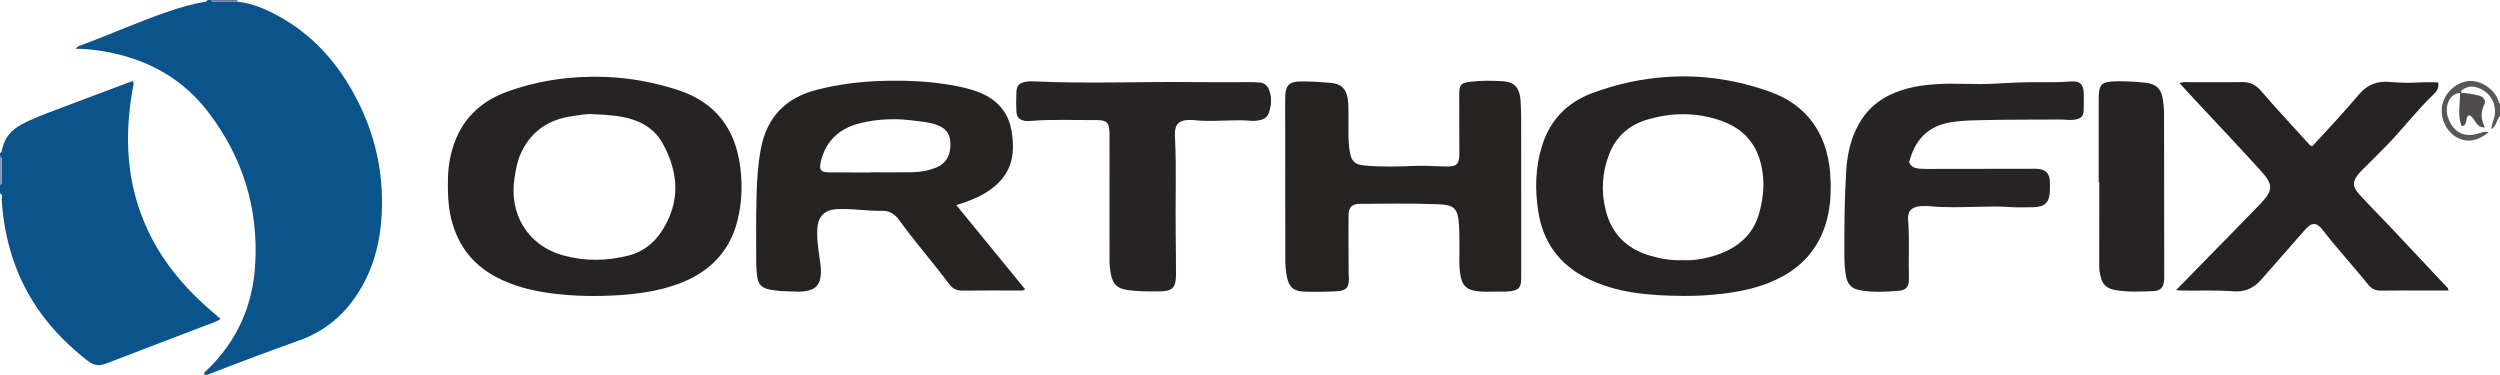 <?xml version="1.0" encoding="iso-8859-1"?>
<!-- Generator: Adobe Illustrator 27.0.0, SVG Export Plug-In . SVG Version: 6.00 Build 0)  -->
<svg version="1.1" id="Layer_1" xmlns="http://www.w3.org/2000/svg" xmlns:xlink="http://www.w3.org/1999/xlink" x="0px" y="0px"
	 viewBox="0 0 1422 213.222" style="enable-background:new 0 0 1422 213.222;" xml:space="preserve">
<g>
	<path style="fill:#0A548B;" d="M135.046,0.967c8.772,0.926,16.651,4.412,24.22,8.652c17.609,9.866,30.851,24.089,40.798,41.489
		c13.342,23.338,19.054,48.485,16.727,75.237c-1.402,16.121-6.287,31.228-15.988,44.482c-7.796,10.651-17.985,18.272-30.324,22.695
		c-17.19,6.163-34.297,12.532-51.305,19.173c-0.88,0.344-1.82,0.828-3.067,0.275c-0.133-1.277,0.986-1.858,1.725-2.569
		c16.967-16.34,25.898-36.409,27.317-59.783c1.954-32.182-7.101-61.174-26.597-86.728C104.56,45.548,85.709,34.632,63.182,30.002
		c-6.673-1.372-13.408-2.322-20.18-2.265c0.548-0.67,1.232-1.314,2.21-1.674C62.35,19.75,79.017,12.211,96.326,6.354
		c6.603-2.235,13.32-4.17,20.222-5.327C117.239,0.911,117.83,0.789,118,0c0.667,0,1.333,0,2,0c0.359,0.916,1.118,1.002,1.963,0.998
		C126.324,0.977,130.685,0.975,135.046,0.967z"/>
	<path style="fill:#0A548B;" d="M0,87c1.08-0.222,1-1.13,1.159-1.92C2.501,78.403,6.464,73.84,12.41,70.689
		c6.485-3.437,13.363-5.904,20.183-8.506c14.253-5.437,28.557-10.743,42.927-16.134c0.933,1.742,0.165,3.286-0.112,4.86
		c-4.849,27.489-3.392,54.32,8.625,79.972c7.808,16.667,19.119,30.715,32.735,42.978c2.813,2.533,5.714,4.969,8.719,7.575
		c-2.833,1.87-5.744,2.638-8.512,3.698c-18.906,7.238-37.861,14.35-56.724,21.696c-3.901,1.519-7.032,0.974-10.202-1.478
		c-20.377-15.762-35.562-35.238-43.334-60.097c-3.241-10.367-5.092-20.96-5.738-31.789C0.905,112.293,1.781,110.732,0,110
		c0-1.667,0-3.333,0-5c0.699-0.228,1.004-0.733,1.004-1.443c0.002-4.372,0.002-8.743,0-13.115c0-0.71-0.306-1.215-1.004-1.443
		C0,88.333,0,87.667,0,87z"/>
	<path style="fill:#5A5556;" d="M1399.237,52.949c-5.941,0.046-8.913,7.705-6.863,13.742c2.985,8.788,9.603,12.022,18.395,8.904
		c1.633-0.579,3.133-0.954,4.806-0.365c-6.49,5.247-12.907,6.128-18.696,2.583c-6.015-3.684-9.258-11.673-7.573-18.656
		c1.633-6.767,7.906-12.31,14.77-13.048c6.76-0.727,14.886,4.618,17.046,11.259c0.202,0.62,0.161,1.311,0.877,1.632
		c0,2.333,0,4.667,0,7c-2.06,2.122-1.972,5.569-4.725,7.499c-0.306-2.302,0.793-4.187,1.323-6.168
		c2.197-8.221-2.412-15.858-10.649-17.83c-2.85-0.682-5.203,0.172-7.499,1.623c-0.729,0.461-0.33,1.19-0.322,1.817
		C1399.832,53.012,1399.535,53.015,1399.237,52.949z"/>
	<path style="fill:#8794B8;" d="M0,89c0.699,0.228,1.004,0.733,1.004,1.443c0.002,4.372,0.002,8.743,0,13.115
		c0,0.71-0.306,1.215-1.004,1.443C0,99.667,0,94.333,0,89z"/>
	<path style="fill:#5F76A3;" d="M135.046,0.967c-4.361,0.008-8.722,0.01-13.083,0.031C121.118,1.002,120.359,0.916,120,0
		c5,0,10,0,15,0C135.015,0.322,135.031,0.645,135.046,0.967z"/>
	<path style="fill:#272223;" d="M1041.333,105.627c0.023,7.196-0.655,14.306-2.712,21.215c-4.44,14.913-14.063,25.393-27.959,32.039
		c-9.682,4.631-20,6.908-30.63,8.164c-7.293,0.862-14.616,1.326-21.91,1.274c-19.327-0.137-38.589-1.355-56.229-10.435
		c-15.193-7.82-24.206-20.389-26.882-37.322c-2.024-12.81-1.747-25.564,2.221-37.996c4.583-14.359,14.105-24.201,28.227-29.521
		c14.08-5.304,28.607-8.418,43.657-9.333c19.873-1.208,39.106,1.859,57.74,8.515c20.392,7.283,32.226,23.127,34.118,45.919
		C1041.182,100.632,1041.218,103.133,1041.333,105.627z M956.982,147.974c6.623,0.369,13.135-0.837,19.445-2.953
		c12.009-4.026,20.876-11.463,24.29-24.092c1.732-6.407,2.684-13.032,2.159-19.702c-1.223-15.556-8.348-26.971-23.523-32.421
		c-14.232-5.112-28.675-4.94-42.952-0.587c-9.789,2.984-17.092,9.407-20.951,19.092c-4.239,10.638-4.88,21.688-2.013,32.716
		c3.338,12.84,11.607,21.251,24.371,25.16C944.032,147.094,950.352,148.252,956.982,147.974z"/>
	<path style="fill:#272223;" d="M254.734,105.642c-0.089-7.189,0.594-14.293,2.659-21.194c4.833-16.154,15.532-26.721,31.256-32.356
		c18.056-6.47,36.701-9.058,55.841-8.333c14.034,0.532,27.722,3.096,41.039,7.426c21.341,6.94,32.792,21.898,35.567,44.06
		c1.28,10.225,0.871,20.258-1.603,30.161c-4.622,18.506-16.826,30.062-34.41,36.349c-10.717,3.831-21.899,5.407-33.194,6.137
		c-12.607,0.815-25.211,0.617-37.757-0.986c-11.25-1.438-22.165-4.055-32.254-9.503c-14.433-7.792-22.757-19.927-25.861-35.888
		C254.994,116.258,254.811,110.96,254.734,105.642z M336.46,64.926c-2.401-0.308-6.691,0.576-10.953,1.153
		c-13.446,1.82-23.533,8.6-29.259,21.126c-1.998,4.371-2.796,9.118-3.565,13.891c-3.228,20.031,6.962,38.325,27.428,44.102
		c12.315,3.476,24.589,3.27,36.853,0.311c8.224-1.984,14.67-6.733,19.345-13.892c10.886-16.668,9.829-33.503,0.512-50.263
		c-3.766-6.775-9.809-11.115-17.268-13.454C352.66,65.739,345.564,65.284,336.46,64.926z"/>
	<path style="fill:#272323;" d="M583.118,164.553c-1.106,0.829-1.951,0.701-2.767,0.701c-10.996,0.005-21.992-0.077-32.987,0.052
		c-3.327,0.039-5.589-1.142-7.565-3.811c-9.111-12.302-19.322-23.748-28.25-36.2c-2.319-3.235-5.545-5.507-9.645-5.38
		c-7.842,0.241-15.59-1.203-23.415-0.996c-0.999,0.026-2.003-0.014-2.996,0.074c-6.676,0.595-10.164,4.242-10.584,10.908
		c-0.411,6.533,0.741,12.929,1.617,19.347c0.408,2.988,0.659,5.969,0.093,8.943c-0.718,3.775-2.836,6.082-6.742,7.08
		c-4.329,1.105-8.618,0.415-12.917,0.413c-2.646-0.001-5.302-0.395-7.936-0.746c-5.569-0.743-7.766-3.185-8.356-7.651
		c-0.373-2.82-0.541-5.636-0.547-8.446c-0.025-12.659-0.139-25.324,0.217-37.975c0.247-8.777,0.784-17.545,2.434-26.249
		c3.442-18.16,14.261-29.058,31.892-33.566c12.119-3.099,24.47-4.653,36.956-5.027c14.329-0.43,28.598,0.193,42.713,2.99
		c3.743,0.742,7.422,1.648,11.032,2.917c11.126,3.912,18.324,11.427,20.117,23.153c2.093,13.687-0.101,25.227-14.44,34.317
		c-3.671,2.327-7.654,3.933-11.669,5.487c-1.53,0.592-3.127,1.01-5.455,1.749C557.142,132.802,570.13,148.677,583.118,164.553z
		 M495.408,98.084c0-0.03,0-0.059,0-0.089c7.816,0,15.632,0.065,23.447-0.024c4.832-0.055,9.525-0.973,14.022-2.831
		c4.711-1.947,7.976-6.304,7.705-13.743c-0.213-5.845-2.957-8.937-9.121-10.838c-3.49-1.076-7.119-1.351-10.724-1.848
		c-10.646-1.47-21.211-1.212-31.614,1.394c-11.499,2.88-19.327,9.831-22.208,21.651c-1.212,4.971-0.118,6.294,5.037,6.319
		C479.771,98.111,487.59,98.084,495.408,98.084z"/>
	<path style="fill:#262222;" d="M865.255,109.009c0,15.661,0,31.323,0,46.984c0,1,0.033,2.001-0.006,2.999
		c-0.177,4.464-1.406,5.92-5.803,6.61c-1.635,0.257-3.323,0.348-4.977,0.283c-5.469-0.218-10.953,0.572-16.416-0.651
		c-4.134-0.925-6.241-3.366-7.062-7.347c-0.575-2.785-0.932-5.563-0.922-8.411c0.022-6.664,0.171-13.337-0.116-19.99
		c-0.504-11.675-2.793-12.952-12.935-13.343c-14.474-0.558-28.984-0.237-43.478-0.198c-4.412,0.012-6.46,1.963-6.494,6.405
		c-0.086,11.145,0.032,22.292,0.077,33.438c0.003,0.663,0.119,1.326,0.127,1.99c0.07,5.822-1.274,7.566-7.1,7.894
		c-6.145,0.346-12.325,0.404-18.477,0.211c-5.988-0.187-8.589-2.783-9.74-8.685c-0.608-3.119-0.849-6.254-0.851-9.423
		c-0.023-30.323-0.06-60.645-0.077-90.968c-0.005-8.646,1.866-10.594,10.557-10.5c5.142,0.055,10.293,0.36,15.414,0.834
		c5.837,0.541,8.671,3.179,9.634,8.995c0.458,2.769,0.316,5.642,0.387,8.47c0.185,7.306-0.473,14.642,0.801,21.91
		c0.924,5.272,2.865,7.096,8.172,7.604c9.793,0.938,19.582,0.63,29.395,0.222c5.966-0.248,11.962,0.359,17.945,0.37
		c5.253,0.01,6.755-1.59,6.762-6.9c0.016-11.328-0.063-22.655-0.063-33.983c0-5.551,0.896-6.716,6.459-7.346
		c6.128-0.694,12.321-0.677,18.459-0.267c6.535,0.436,9.418,3.739,9.961,10.83c0.292,3.813,0.342,7.651,0.353,11.479
		C865.28,82.018,865.255,95.513,865.255,109.009z"/>
	<path style="fill:#272223;" d="M1237.741,165.046c7.401-7.576,14.136-14.477,20.878-21.371
		c8.968-9.172,18.009-18.274,26.892-27.527c7.516-7.829,7.734-10.983,0.431-19.03c-12.528-13.805-25.378-27.318-38.081-40.964
		c-2.686-2.886-5.325-5.816-8.143-8.899c2.431-0.86,4.438-0.482,6.403-0.492c9.666-0.046,19.335,0.1,28.998-0.075
		c4.489-0.081,7.757,1.338,10.788,4.842c8.818,10.195,18.021,20.057,27.08,30.044c0.539,0.595,0.951,1.38,2.296,1.508
		c4.783-5.166,9.783-10.472,14.673-15.878c4.131-4.567,8.162-9.225,12.188-13.885c4.592-5.316,10.296-7.347,17.303-6.705
		c5.791,0.531,11.635,0.578,17.471,0.249c3.286-0.186,6.591-0.033,9.91-0.033c0.721,3.146-0.868,5.185-2.619,6.847
		c-9.559,9.077-17.473,19.652-26.661,29.058c-4.54,4.647-9.178,9.197-13.768,13.795c-0.588,0.589-1.18,1.178-1.728,1.804
		c-4.058,4.637-4.243,7.631-0.037,12.246c6.055,6.646,12.42,13.008,18.595,19.545c10.174,10.771,20.308,21.58,30.436,32.395
		c0.647,0.691,1.645,1.202,1.613,2.735c-5.302,0-10.609,0-15.916,0c-7.5,0-15.002-0.105-22.499,0.05
		c-3.134,0.065-5.269-1.043-7.236-3.472c-8.484-10.479-17.633-20.402-25.887-31.082c-3.517-4.55-6.28-4.343-10.102,0.03
		c-8.321,9.522-16.69,19.002-25.034,28.504c-4.122,4.694-9.344,6.91-15.523,6.414c-9.817-0.789-19.641-0.257-29.459-0.449
		C1240.182,165.236,1239.364,165.151,1237.741,165.046z"/>
	<path style="fill:#282324;" d="M1085.937,92.337c1.399,3.122,3.794,3.388,6.092,3.618c1.981,0.199,3.992,0.122,5.99,0.12
		c18.987-0.021,37.973-0.055,56.96-0.075c1.664-0.002,3.351-0.081,4.988,0.149c3.62,0.509,5.613,2.608,5.955,6.281
		c0.185,1.983,0.123,3.995,0.068,5.992c-0.183,6.655-2.771,9.308-9.526,9.453c-4.991,0.107-10.003,0.148-14.977-0.198
		c-5.32-0.37-10.599-0.125-15.909-0.044c-9.306,0.142-18.635,0.59-27.939-0.342c-1.814-0.182-3.676-0.17-5.491,0.008
		c-5.008,0.493-7.221,2.894-6.809,7.928c0.898,10.972,0.111,21.954,0.455,32.927c0.153,4.874-1.426,6.949-6.226,7.312
		c-7.443,0.564-14.949,0.983-22.365-0.536c-4.038-0.827-6.335-3.444-7.118-7.408c-0.808-4.092-1-8.241-1.013-12.406
		c-0.052-15.975,0.046-31.953,1.062-47.896c0.682-10.707,3.071-21.007,9.299-30.058c6.372-9.258,15.565-14.259,26.13-16.991
		c4.977-1.287,10.089-1.877,15.257-2.256c11.303-0.831,22.617,0.37,33.871-0.331c7.397-0.461,14.773-0.811,22.175-0.843
		c6.97-0.031,13.934,0.225,20.907-0.408c5.423-0.492,7.52,1.782,7.485,7.322c-0.019,2.986,0.097,5.978-0.055,8.956
		c-0.191,3.732-1.423,4.857-5.141,5.46c-2.677,0.435-5.315-0.107-7.973-0.086c-15.315,0.122-30.637-0.033-45.943,0.389
		c-5.603,0.154-11.251,0.231-16.866,1.217C1096.181,71.892,1089.037,79.941,1085.937,92.337z"/>
	<path style="fill:#282325;" d="M631.082,112.377c0-12.161,0.016-24.322-0.007-36.483c-0.011-6.13-1.435-7.658-7.702-7.601
		c-12.311,0.112-24.633-0.536-36.933,0.46c-1.153,0.093-2.348,0.179-3.475-0.014c-3.207-0.551-4.693-2.112-4.834-5.375
		c-0.159-3.652-0.159-7.321-0.003-10.973c0.154-3.595,1.509-5.141,4.979-5.826c1.612-0.318,3.313-0.359,4.963-0.28
		c30.79,1.459,61.594,0.01,92.389,0.431c10.493,0.144,20.99-0.008,31.485-0.001c1.494,0.001,2.991,0.106,4.482,0.211
		c2.819,0.199,4.571,1.807,5.502,4.366c1.547,4.253,1.289,8.554-0.143,12.735c-0.711,2.078-2.193,3.592-4.595,4.161
		c-1.815,0.43-3.607,0.694-5.423,0.532c-11.106-0.99-22.25,0.894-33.348-0.456c-0.329-0.04-0.665-0.033-0.997-0.039
		c-6.907-0.128-9.449,2.346-9.102,9.288c0.923,18.474,0.166,36.957,0.411,55.434c0.104,7.827,0.185,15.655,0.17,23.483
		c-0.013,7.153-2.099,9.241-9.205,9.296c-5.984,0.046-11.963,0.129-17.931-0.684c-6.161-0.839-8.748-3.128-9.943-9.252
		c-0.512-2.624-0.751-5.256-0.747-7.928C631.093,136.032,631.082,124.205,631.082,112.377z"/>
	<path style="fill:#272223;" d="M1193.743,103.508c0-15.649-0.003-31.297,0.001-46.946c0.002-8.874,1.409-10.181,10.507-10.324
		c5.336-0.084,10.642,0.231,15.935,0.796c6.502,0.694,9.145,3.724,9.986,9.192c0.432,2.806,0.751,5.589,0.753,8.425
		c0.017,30.489,0.049,60.978,0.077,91.467c0.001,0.833,0.026,1.667-0.008,2.499c-0.197,4.801-1.765,6.843-6.569,7.001
		c-7.136,0.235-14.314,0.613-21.417-0.662c-4.331-0.777-7.231-3.04-8.151-7.581c-0.33-1.631-0.795-3.215-0.794-4.901
		c0.01-16.322,0.006-32.644,0.006-48.967C1193.96,103.508,1193.852,103.508,1193.743,103.508z"/>
	<path style="fill:#4F4C4D;" d="M1399.237,52.949c0.298,0.066,0.595,0.063,0.891-0.008c3.195-0.193,6.261,0.714,9.34,1.283
		c3.091,0.571,4.831,2.907,3.59,5.288c-2.253,4.321-1.832,8.415,0.322,12.958c-5.567,0.14-5.304-5.631-8.942-6.91
		c-2.677,1.134-0.302,5.486-4.172,6.269C1397.614,65.682,1399.405,59.238,1399.237,52.949z"/>
</g>
</svg>
